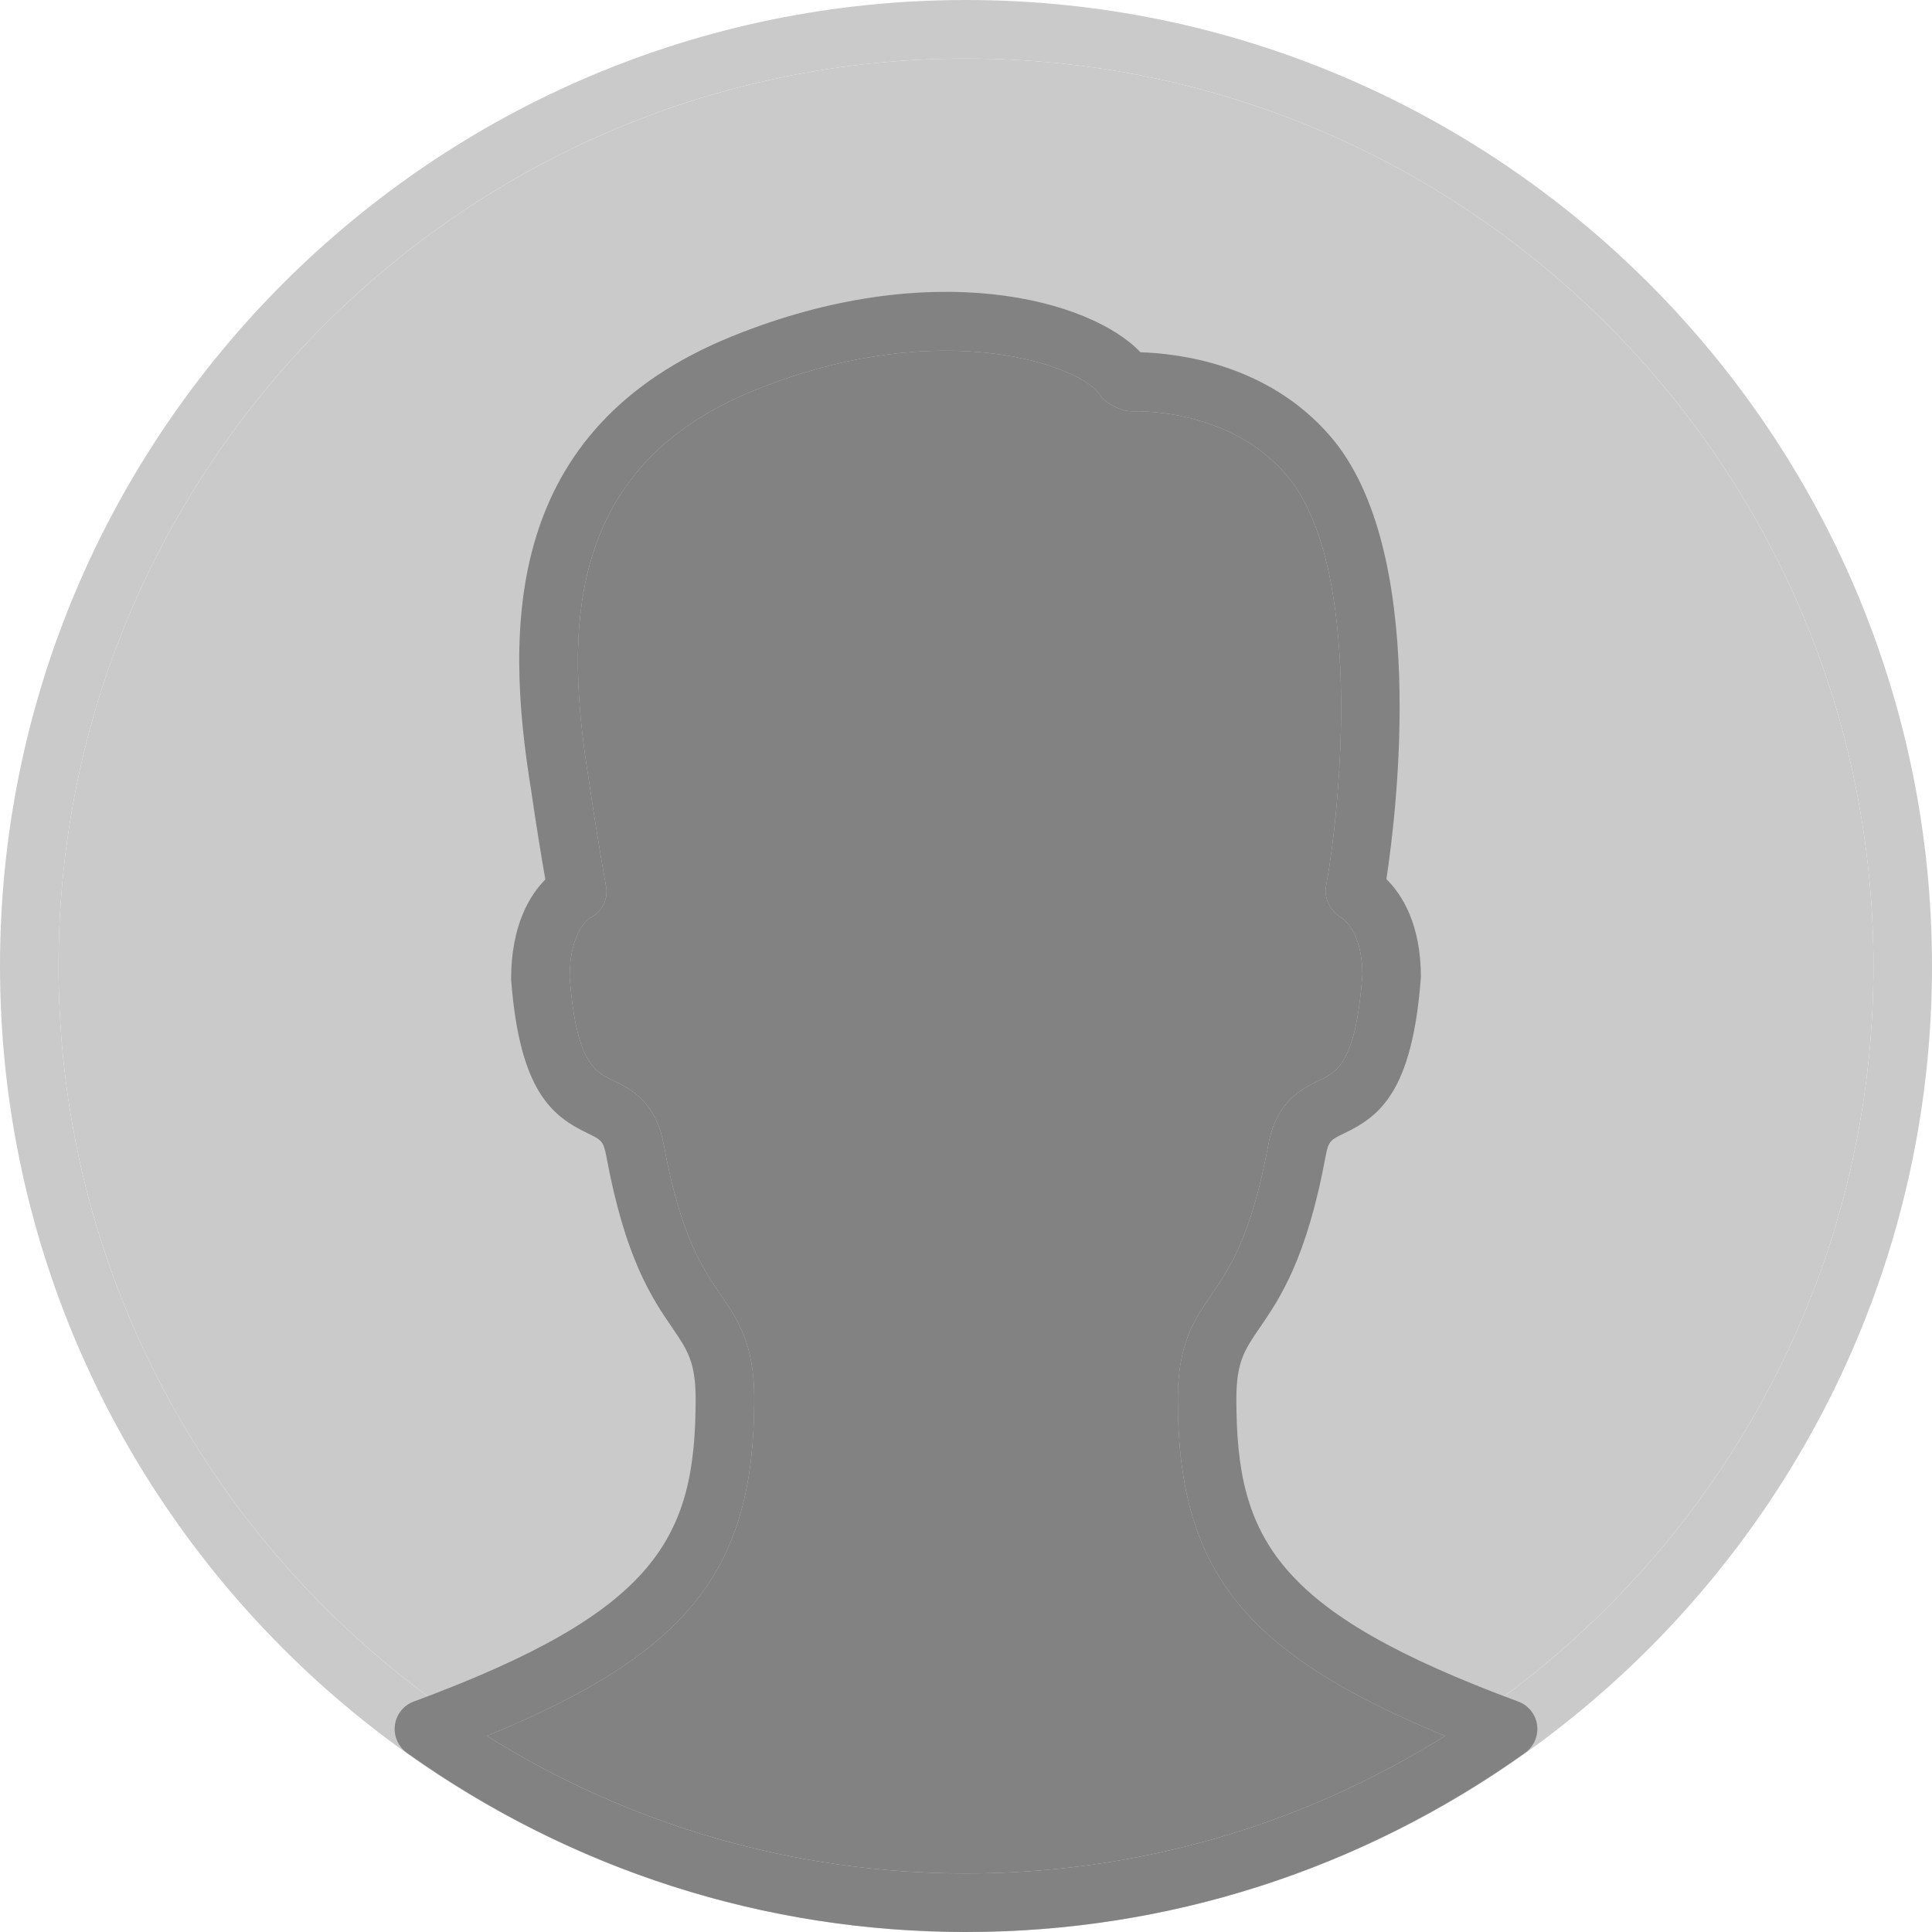 <svg width="229" height="229" viewBox="0 0 229 229" fill="none" xmlns="http://www.w3.org/2000/svg">
<path d="M114.5 229C51.365 229 0 177.635 0 114.5C0 51.365 51.365 0 114.5 0C177.635 0 229 51.365 229 114.5C229 177.635 177.635 229 114.5 229ZM114.5 6.939C55.189 6.939 6.939 55.189 6.939 114.5C6.939 173.811 55.189 222.061 114.5 222.061C173.811 222.061 222.061 173.811 222.061 114.5C222.061 55.189 173.811 6.939 114.5 6.939Z" fill="#CACACA"/>
<path d="M114.5 6.939C55.189 6.939 6.939 55.189 6.939 114.5C6.939 173.811 55.189 222.061 114.5 222.061C173.811 222.061 222.061 173.811 222.061 114.5C222.061 55.189 173.811 6.939 114.5 6.939Z" fill="#CACACA"/>
<path d="M114.5 228.999C90.663 228.999 67.756 221.657 48.235 207.765C47.194 207.022 46.639 205.752 46.806 204.482C46.972 203.212 47.833 202.13 49.04 201.686C77.811 191.034 82.454 182.387 82.454 165.816C82.454 161.437 81.468 160.001 79.692 157.392C77.339 153.964 74.119 149.266 71.857 136.997C71.524 135.234 71.239 135.095 69.664 134.332C65.459 132.306 61.594 129.391 60.581 116.095C60.581 109.656 62.801 106.096 64.64 104.243C64.238 101.953 63.578 98.004 62.961 93.702C59.817 74.431 59.678 50.83 86.784 39.859C110.405 30.283 129.26 35.515 135.179 41.754C139.37 41.886 150.182 42.982 157.704 51.733C169.279 65.195 165.594 95.888 164.331 104.208C166.177 106.019 168.419 109.531 168.419 115.832C167.406 129.391 163.54 132.313 159.328 134.332C157.746 135.095 157.461 135.227 157.135 136.997C154.873 149.266 151.66 153.964 149.308 157.392C147.524 159.994 146.546 161.437 146.546 165.816C146.546 182.387 151.188 191.034 179.959 201.686C181.166 202.13 182.027 203.206 182.193 204.482C182.36 205.759 181.805 207.022 180.764 207.765C161.243 221.657 138.336 228.999 114.5 228.999ZM57.715 205.759C74.799 216.446 94.299 222.06 114.5 222.06C134.7 222.06 154.2 216.446 171.285 205.759C147.177 195.864 139.606 185.885 139.606 165.823C139.606 159.293 141.535 156.469 143.583 153.478C145.692 150.397 148.315 146.566 150.321 135.741C151.285 130.51 154.316 129.052 156.322 128.087L156.323 128.087C158.481 127.053 160.702 125.984 161.486 115.575C161.479 110.273 159.099 108.83 159.002 108.774C157.725 108.039 156.899 106.491 157.17 105.048C158.891 95.825 161.722 67.062 152.444 56.257C146.109 48.887 136.123 48.686 134.221 48.762C133.902 48.735 133.59 48.728 133.291 48.651C132.389 48.422 130.863 47.638 130.398 46.833C128.51 43.599 112.071 37.097 89.386 46.278C66.965 55.355 66.916 74.813 69.824 92.647C70.781 99.288 71.829 105.027 71.836 105.055C72.121 106.616 71.309 108.171 69.872 108.83C69.893 108.83 67.52 110.28 67.52 115.825C68.297 125.963 70.525 127.039 72.676 128.073C72.678 128.074 72.68 128.075 72.682 128.076C74.687 129.04 77.722 130.5 78.685 135.727C80.684 146.552 83.307 150.383 85.417 153.464C87.471 156.455 89.4 159.279 89.4 165.809C89.4 185.892 81.829 195.871 57.715 205.759Z" fill="#828282"/>
<path d="M57.715 205.759C74.799 216.446 94.299 222.06 114.5 222.06C134.7 222.06 154.2 216.446 171.285 205.759C147.177 195.864 139.606 185.885 139.606 165.823C139.606 159.293 141.535 156.469 143.583 153.478C145.692 150.397 148.315 146.566 150.321 135.741C151.285 130.51 154.316 129.052 156.322 128.087L156.323 128.087C158.481 127.053 160.702 125.984 161.486 115.575C161.479 110.273 159.099 108.83 159.002 108.774C157.725 108.039 156.899 106.491 157.17 105.048C158.891 95.825 161.722 67.062 152.444 56.257C146.109 48.887 136.123 48.686 134.221 48.762C133.902 48.735 133.59 48.728 133.291 48.651C132.389 48.422 130.863 47.638 130.398 46.833C128.51 43.599 112.071 37.097 89.386 46.278C66.965 55.355 66.916 74.813 69.824 92.647C70.781 99.288 71.829 105.027 71.836 105.055C72.121 106.616 71.309 108.171 69.872 108.83C69.893 108.83 67.52 110.28 67.52 115.825C68.297 125.963 70.525 127.039 72.676 128.073L72.682 128.076C74.687 129.04 77.722 130.5 78.685 135.727C80.684 146.552 83.307 150.383 85.417 153.464C87.471 156.455 89.4 159.279 89.4 165.809C89.4 185.892 81.829 195.871 57.715 205.759Z" fill="#828282"/>
</svg>
